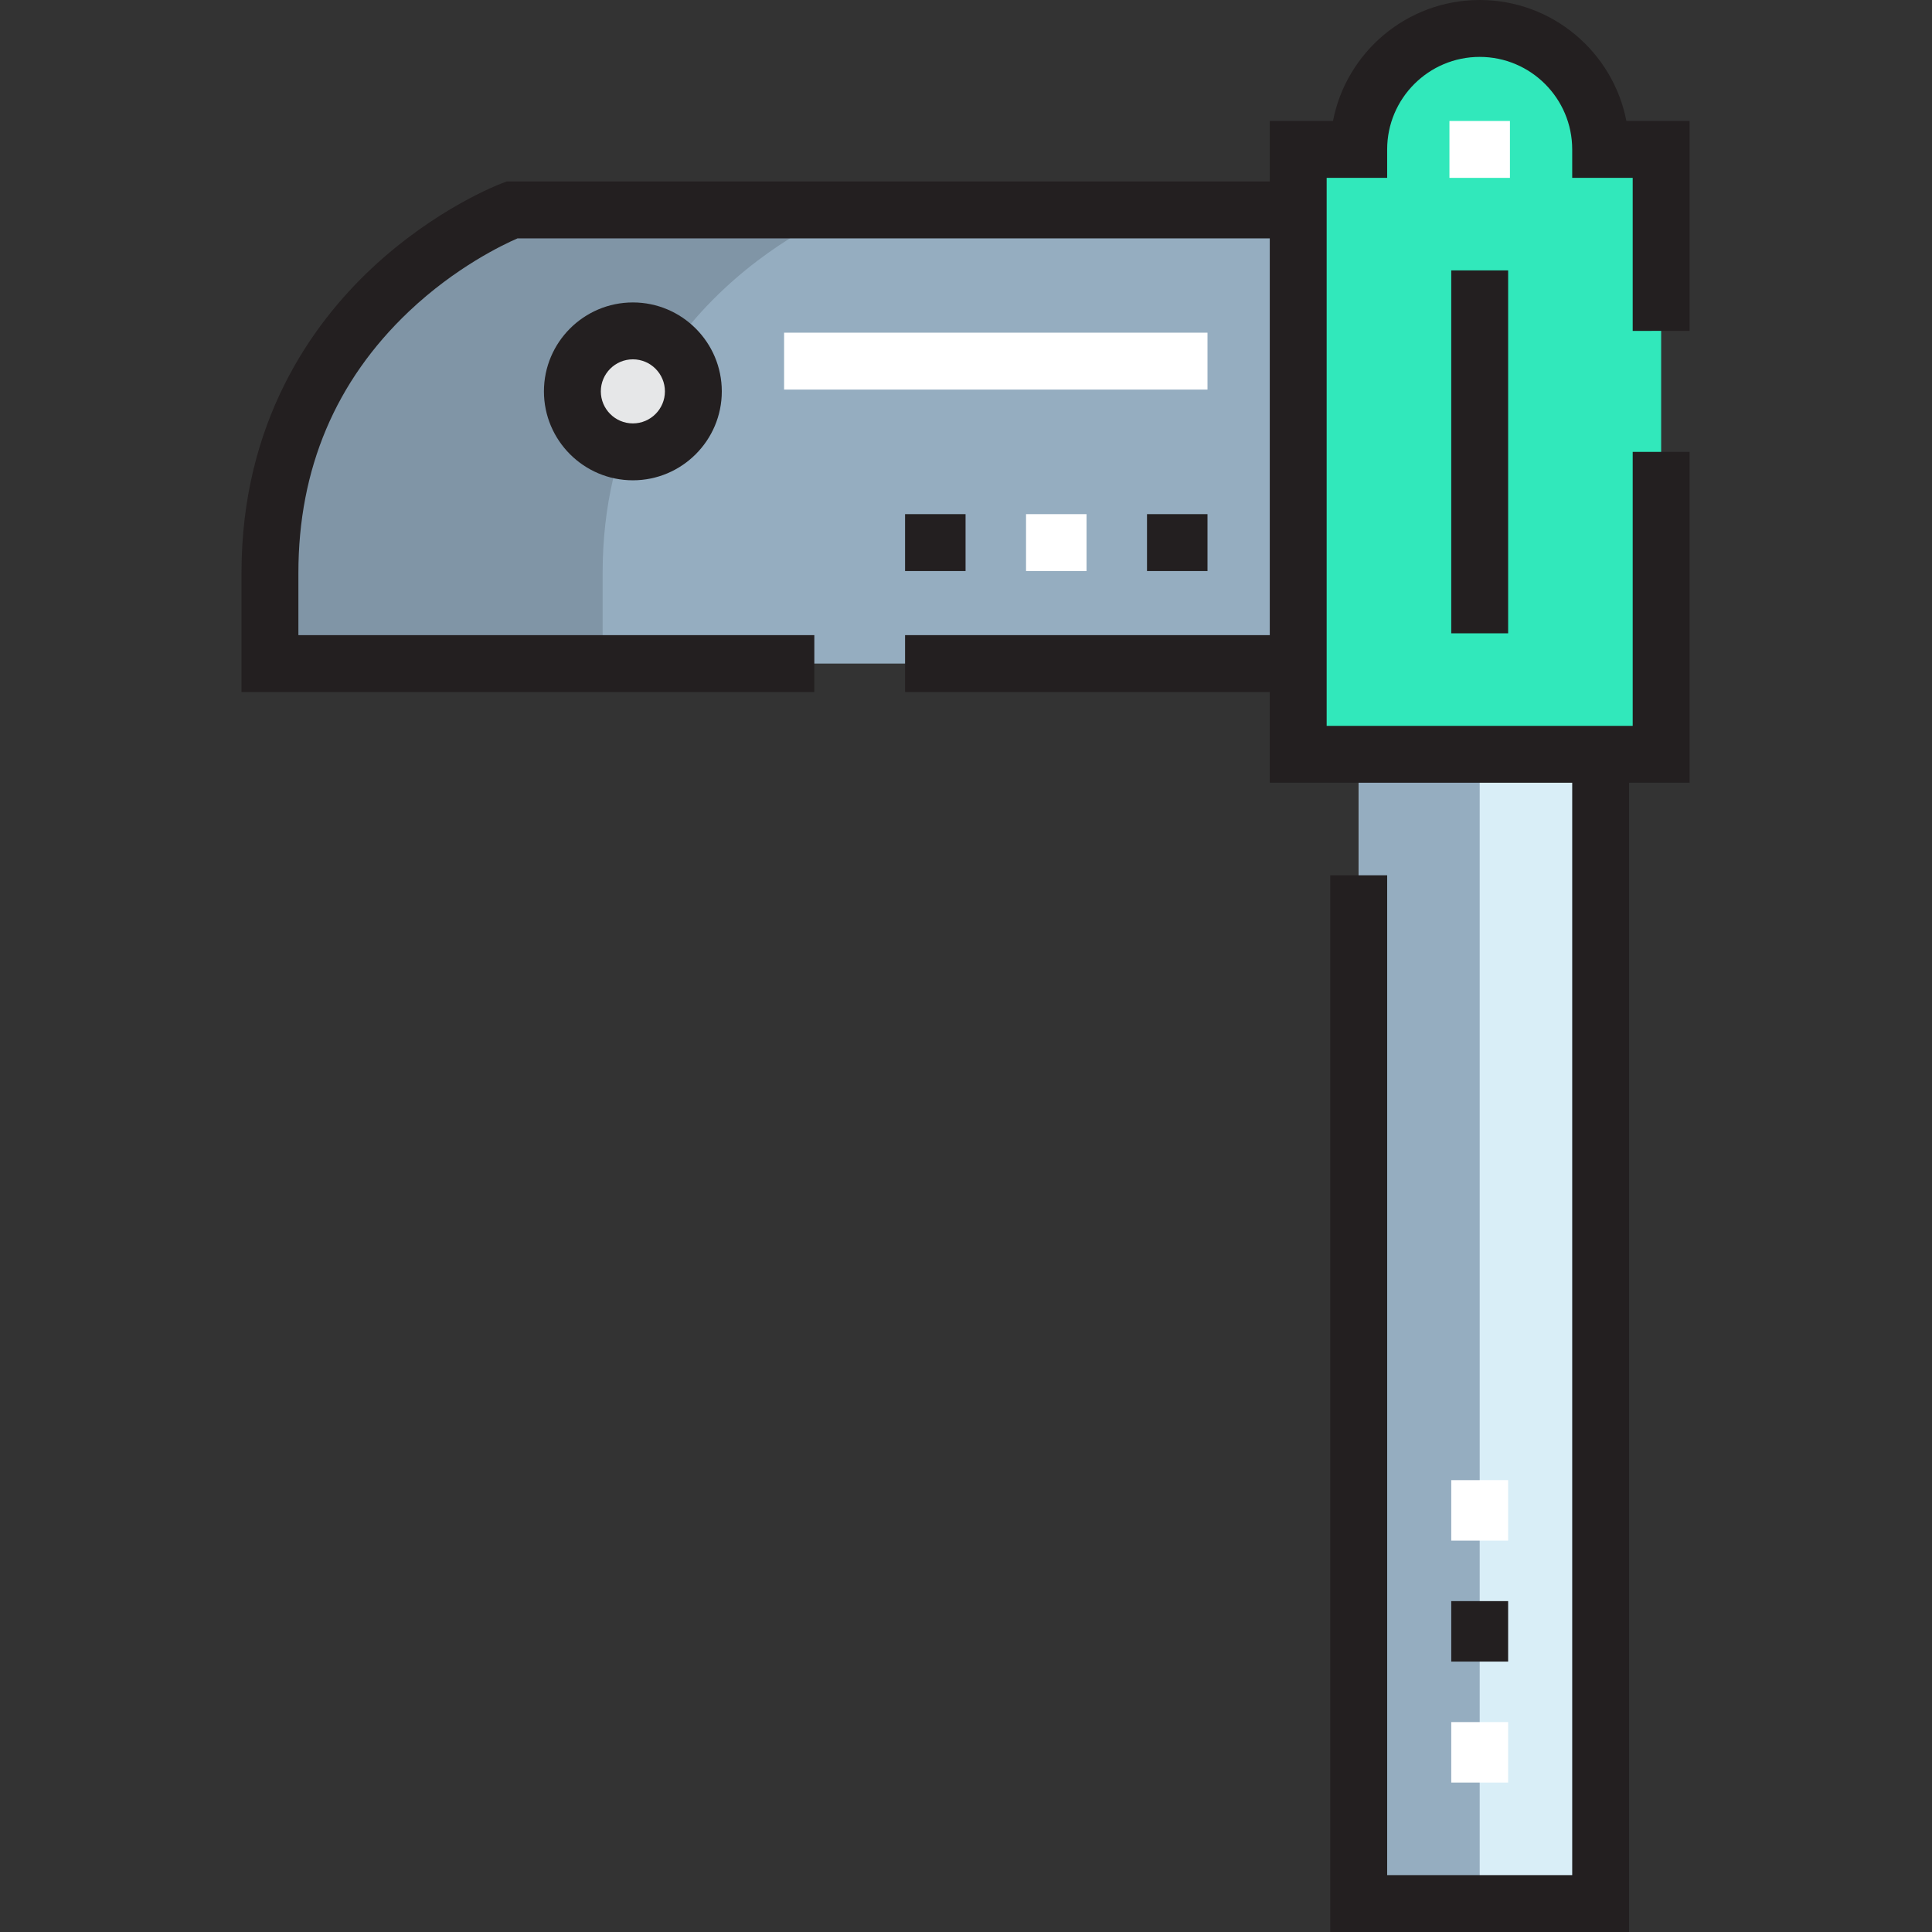 <svg height="512pt" viewBox="-64 0 512 512" width="512pt" xmlns="http://www.w3.org/2000/svg"><rect x="-64" y="0" width="512" height="512" fill="#333333" stroke="none"/><path d="m376.223 39.598v160.297h-96.18v-160.297h16.031c0-17.711 14.348-32.059 32.059-32.059 17.715 0 32.062 14.348 32.062 32.059zm0 0" fill="#31e8bb"/><path d="m296.074 199.895h64.117v304.566h-64.117zm0 0" fill="#d9eef7"/><path d="m280.043 55.629v120.223h-272.504v-24.043c0-72.137 64.117-96.18 64.117-96.18zm0 0" fill="#95adc0"/><path d="m159.82 55.629h-88.164s-64.117 24.043-64.117 96.18v24.043h88.164v-24.043c0-72.137 64.117-96.18 64.117-96.18zm0 0" fill="#8095a6"/><path d="m296.074 199.895h32.059v304.566h-32.059zm0 0" fill="#95adc0"/><path d="m103.719 87.688c8.816 0 16.027 7.215 16.027 16.031s-7.211 16.027-16.027 16.027-16.031-7.211-16.031-16.027 7.215-16.031 16.031-16.031zm0 0" fill="#e6e7e8"/><path d="m320.117 32.059h16.031v15.078h-16.031zm0 0" fill="#fff"/><path d="m143.793 88.164h112.207v15.078h-112.207zm0 0" fill="#fff"/><path d="m207.91 136.254h16.031v15.078h-16.031zm0 0" fill="#fff"/><path d="m320.594 456.371h15.078v16.031h-15.078zm0 0" fill="#fff"/><g fill="#231f20"><path d="m383.762 87.688v-55.629h-16.75c-3.531-18.238-19.621-32.059-38.879-32.059-19.258 0-35.348 13.82-38.879 32.059h-16.75v16.031h-202.215l-1.277.48c-.711.266-17.637 6.723-34.57 22.598-15.711 14.73-34.441 40.676-34.441 80.641v31.582h151.805v-15.078h-136.727v-16.504c0-27.543 9.848-50.844 29.262-69.25 12.395-11.75 25.004-17.742 28.812-19.391h199.352v105.145h-96.652v15.078h96.652v24.043h80.148v289.488h-49.039v-264.965h-15.078v280.043h79.195v-304.566h16.031v-87.684h-15.078v72.609h-81.102v-145.223h16.031v-7.539c0-13.52 11-24.52 24.52-24.52 13.52 0 24.52 11 24.52 24.52v7.539h16.031v40.551zm0 0"/><path d="m80.148 103.719c0 12.996 10.574 23.566 23.57 23.566 12.992 0 23.566-10.574 23.566-23.566 0-12.996-10.574-23.57-23.566-23.57-12.996 0-23.57 10.574-23.57 23.57zm32.062 0c0 4.68-3.809 8.488-8.492 8.488s-8.492-3.809-8.492-8.488c0-4.684 3.809-8.492 8.492-8.492 4.68 0 8.492 3.809 8.492 8.492zm0 0"/><path d="m239.969 136.254h16.031v15.078h-16.031zm0 0"/><path d="m175.852 136.254h16.031v15.078h-16.031zm0 0"/><path d="m320.594 71.656h15.078v96.18h-15.078zm0 0"/><path d="m320.594 424.312h15.078v16.027h-15.078zm0 0"/></g><path d="m320.594 392.254h15.078v16.027h-15.078zm0 0" fill="#fff"/></svg>